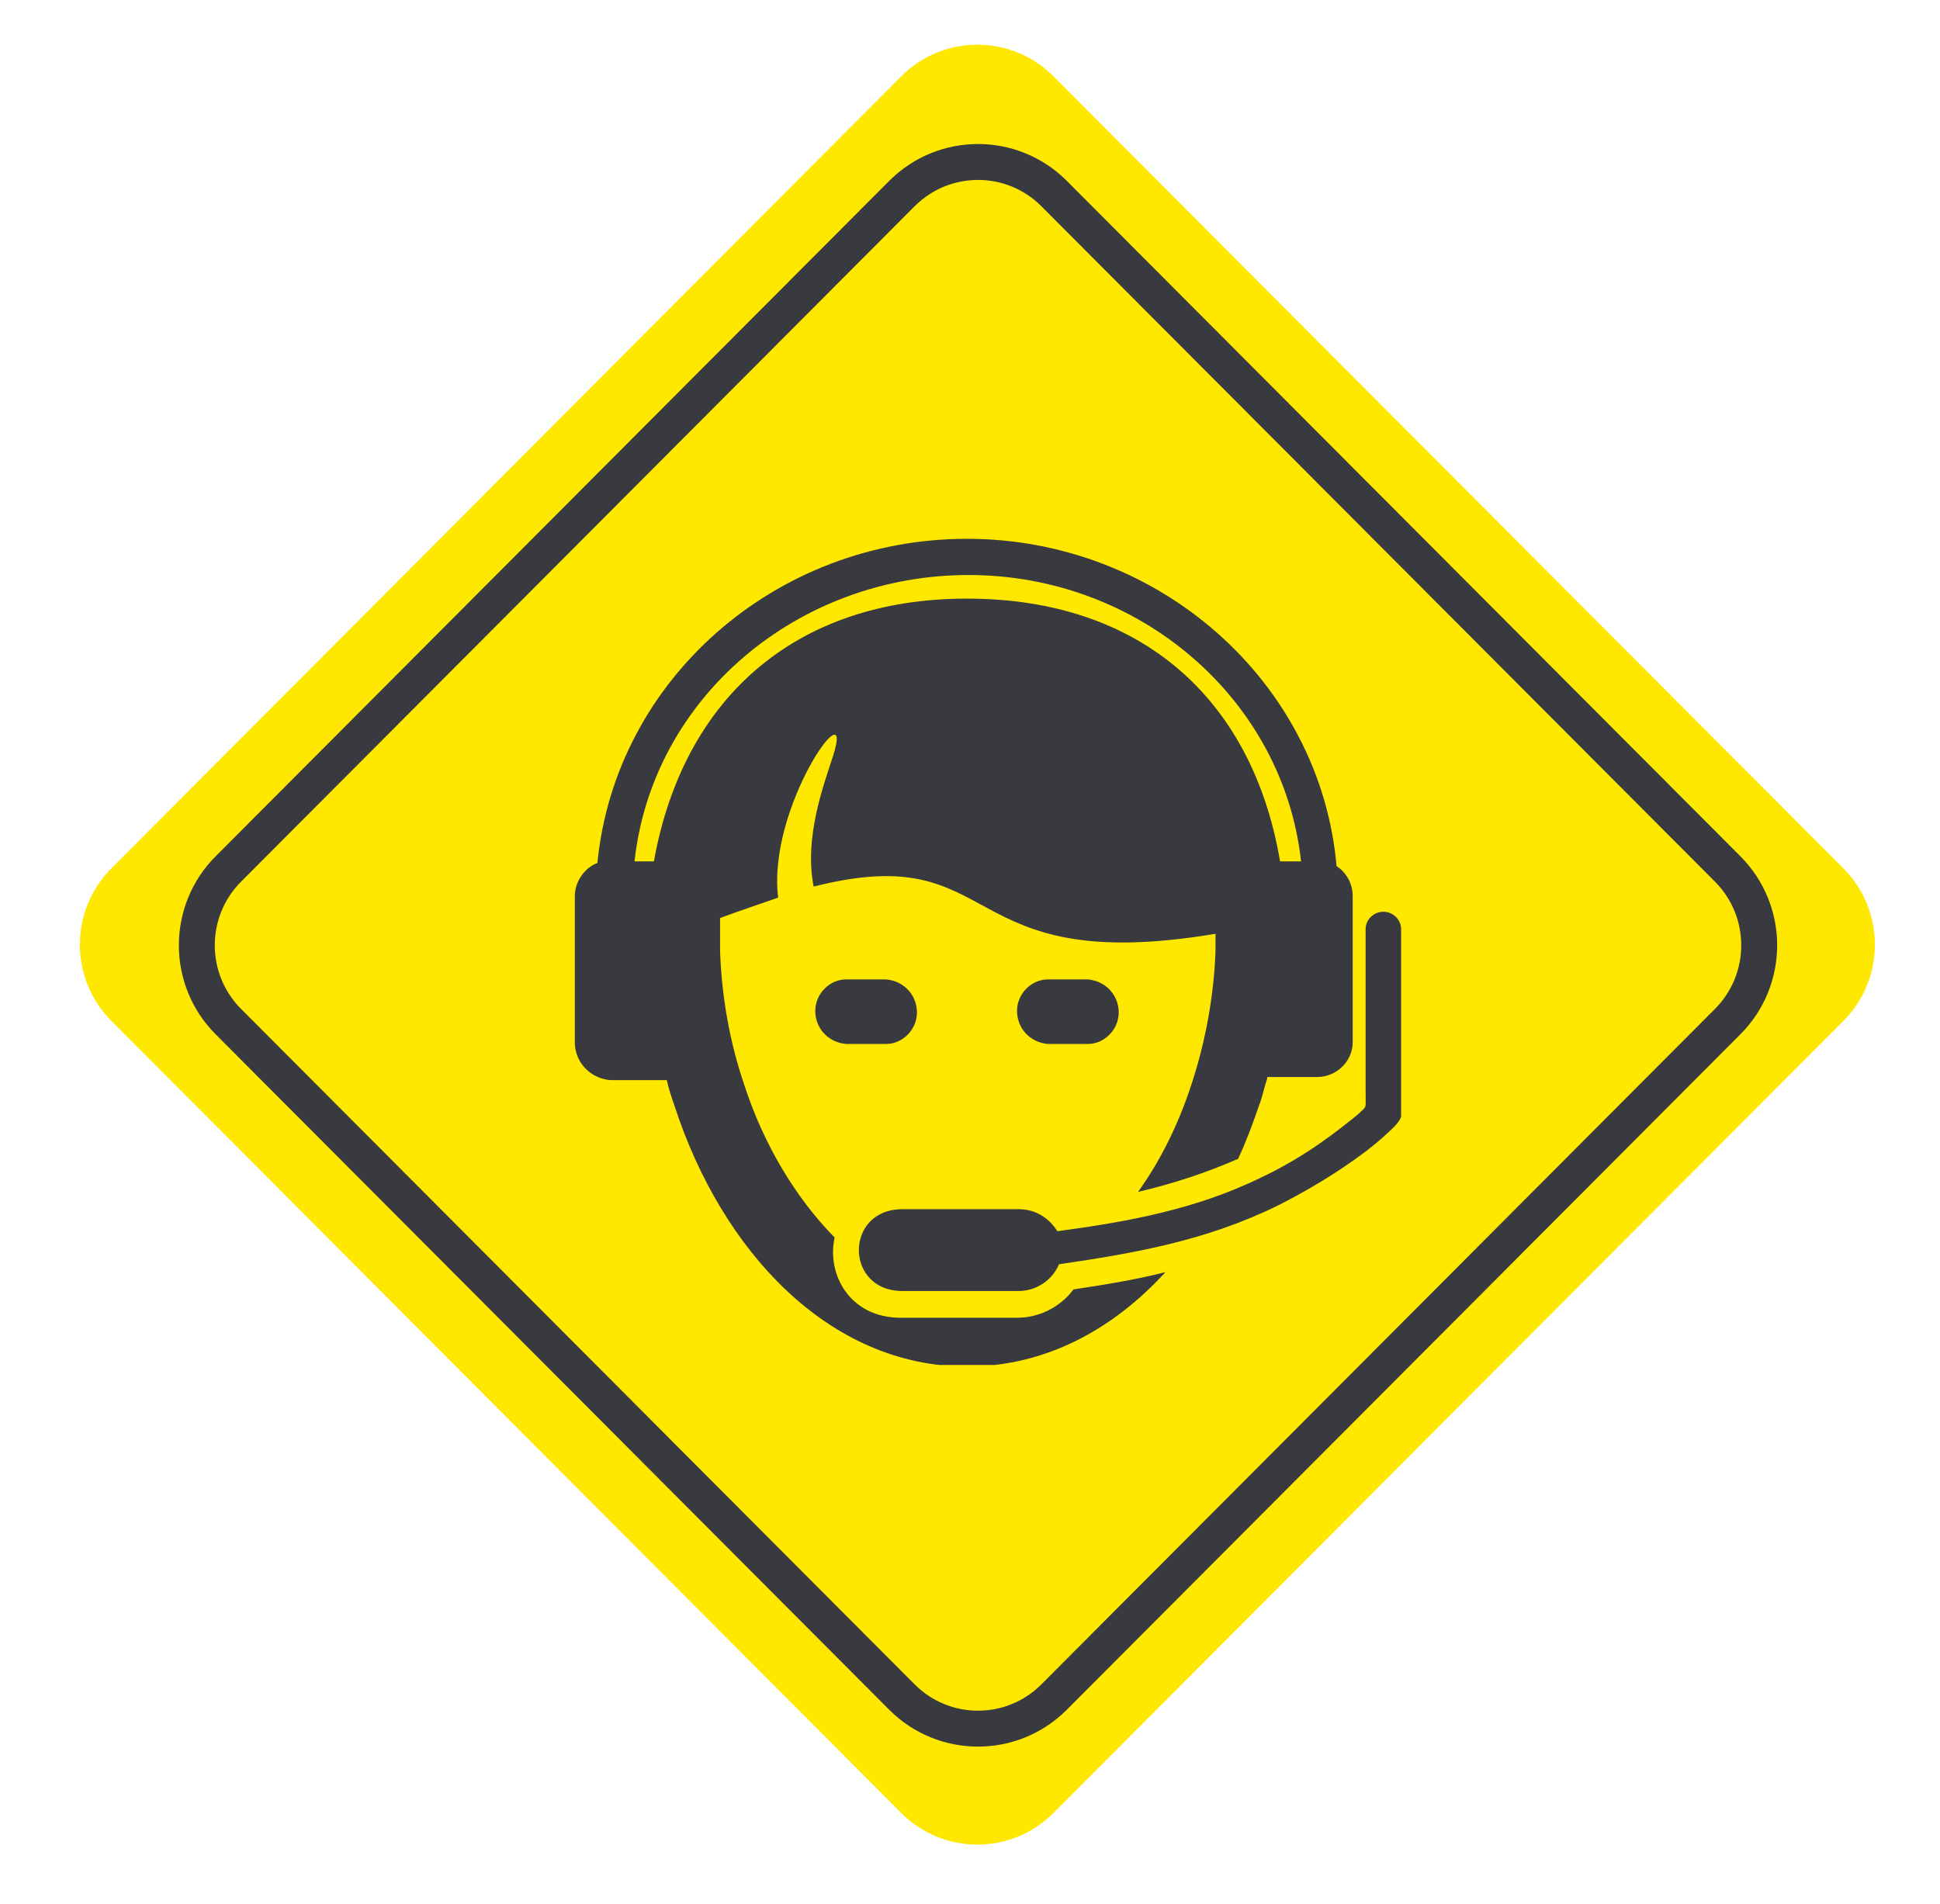 <svg width="54" height="53" viewBox="0 0 54 53" fill="none" xmlns="http://www.w3.org/2000/svg">
<path d="M51.31 24.174L29.323 2.124C28.154 0.951 26.257 0.951 25.087 2.124L3.101 24.174C1.931 25.348 1.931 27.25 3.101 28.423L25.087 50.473C26.257 51.646 28.154 51.646 29.323 50.473L51.31 28.423C52.48 27.25 52.48 25.348 51.31 24.174Z" fill="#FFE800"/>
<path d="M48.09 24.192L29.341 5.389C28.172 4.216 26.275 4.216 25.105 5.389L6.356 24.192C5.186 25.366 5.186 27.268 6.356 28.441L25.105 47.245C26.275 48.418 28.171 48.418 29.341 47.245L48.09 28.441C49.26 27.268 49.26 25.366 48.09 24.192Z" stroke="#393940" stroke-miterlimit="10"/>
<g clip-path="url(#clip0_152_739)">
<path d="M26.916 16.665C31.768 16.665 34.867 19.469 35.631 23.981H36.215C35.721 19.469 31.723 16.008 26.961 16.008C22.199 16.008 18.156 19.425 17.662 23.981H18.201C19.01 19.469 22.109 16.665 26.916 16.665ZM29.162 27.267C28.713 27.267 28.309 27.661 28.309 28.143C28.309 28.625 28.668 29.019 29.162 29.063H30.285C30.734 29.063 31.139 28.669 31.139 28.187C31.139 27.705 30.779 27.311 30.285 27.267H29.162ZM23.547 27.267C23.098 27.267 22.693 27.661 22.693 28.143C22.693 28.625 23.053 29.019 23.547 29.063H24.67C25.119 29.063 25.523 28.669 25.523 28.187C25.523 27.705 25.164 27.311 24.67 27.267H23.547ZM39 25.865C39 25.602 38.775 25.383 38.506 25.383C38.236 25.383 38.012 25.602 38.012 25.865V30.421C38.012 30.903 38.057 30.771 37.787 31.034C37.293 31.429 36.395 32.173 35.092 32.787C33.295 33.663 31.408 34.013 29.432 34.276C29.207 33.926 28.848 33.663 28.354 33.663H25.119C23.502 33.663 23.502 35.941 25.119 35.941H28.354C28.848 35.941 29.297 35.634 29.477 35.196C31.588 34.889 33.565 34.539 35.541 33.575C36.934 32.874 37.967 32.13 38.461 31.691C39.09 31.122 39.045 31.166 39.045 30.377V25.865H39ZM35.272 30.027C35.182 30.29 35.137 30.552 35.047 30.771C34.867 31.297 34.688 31.779 34.463 32.261C33.565 32.655 32.621 32.962 31.678 33.181C32.307 32.305 32.801 31.297 33.16 30.202C33.565 28.975 33.789 27.705 33.834 26.478C33.834 26.303 33.834 26.171 33.834 25.996C26.512 27.223 27.994 23.324 22.648 24.682C22.379 23.324 22.918 21.878 23.188 21.046C23.816 19.074 21.346 22.448 21.66 24.989C21.166 25.164 20.627 25.339 20.043 25.558C20.043 25.865 20.043 26.171 20.043 26.478C20.088 27.749 20.312 29.019 20.717 30.202C21.256 31.867 22.154 33.356 23.232 34.451C23.008 35.459 23.637 36.686 25.074 36.686H28.309C28.938 36.686 29.521 36.379 29.881 35.897C30.734 35.766 31.588 35.634 32.441 35.415C30.959 37.036 29.072 38.044 26.916 38.044C23.053 38.044 20.088 34.802 18.785 30.815C18.695 30.552 18.605 30.29 18.561 30.07H16.988C16.449 30.027 16 29.589 16 29.019V24.945C16 24.55 16.27 24.156 16.629 24.025C17.123 18.943 21.57 15 26.916 15C32.262 15 36.754 18.987 37.203 24.112C37.473 24.288 37.652 24.594 37.652 24.945V29.019C37.652 29.545 37.203 29.983 36.664 29.983H35.272V30.027Z" fill="#393940"/>
</g>
<defs>
<clipPath id="clip0_152_739">
<rect width="23" height="23" fill="white" transform="translate(16 15)"/>
</clipPath>
</defs>
</svg>
